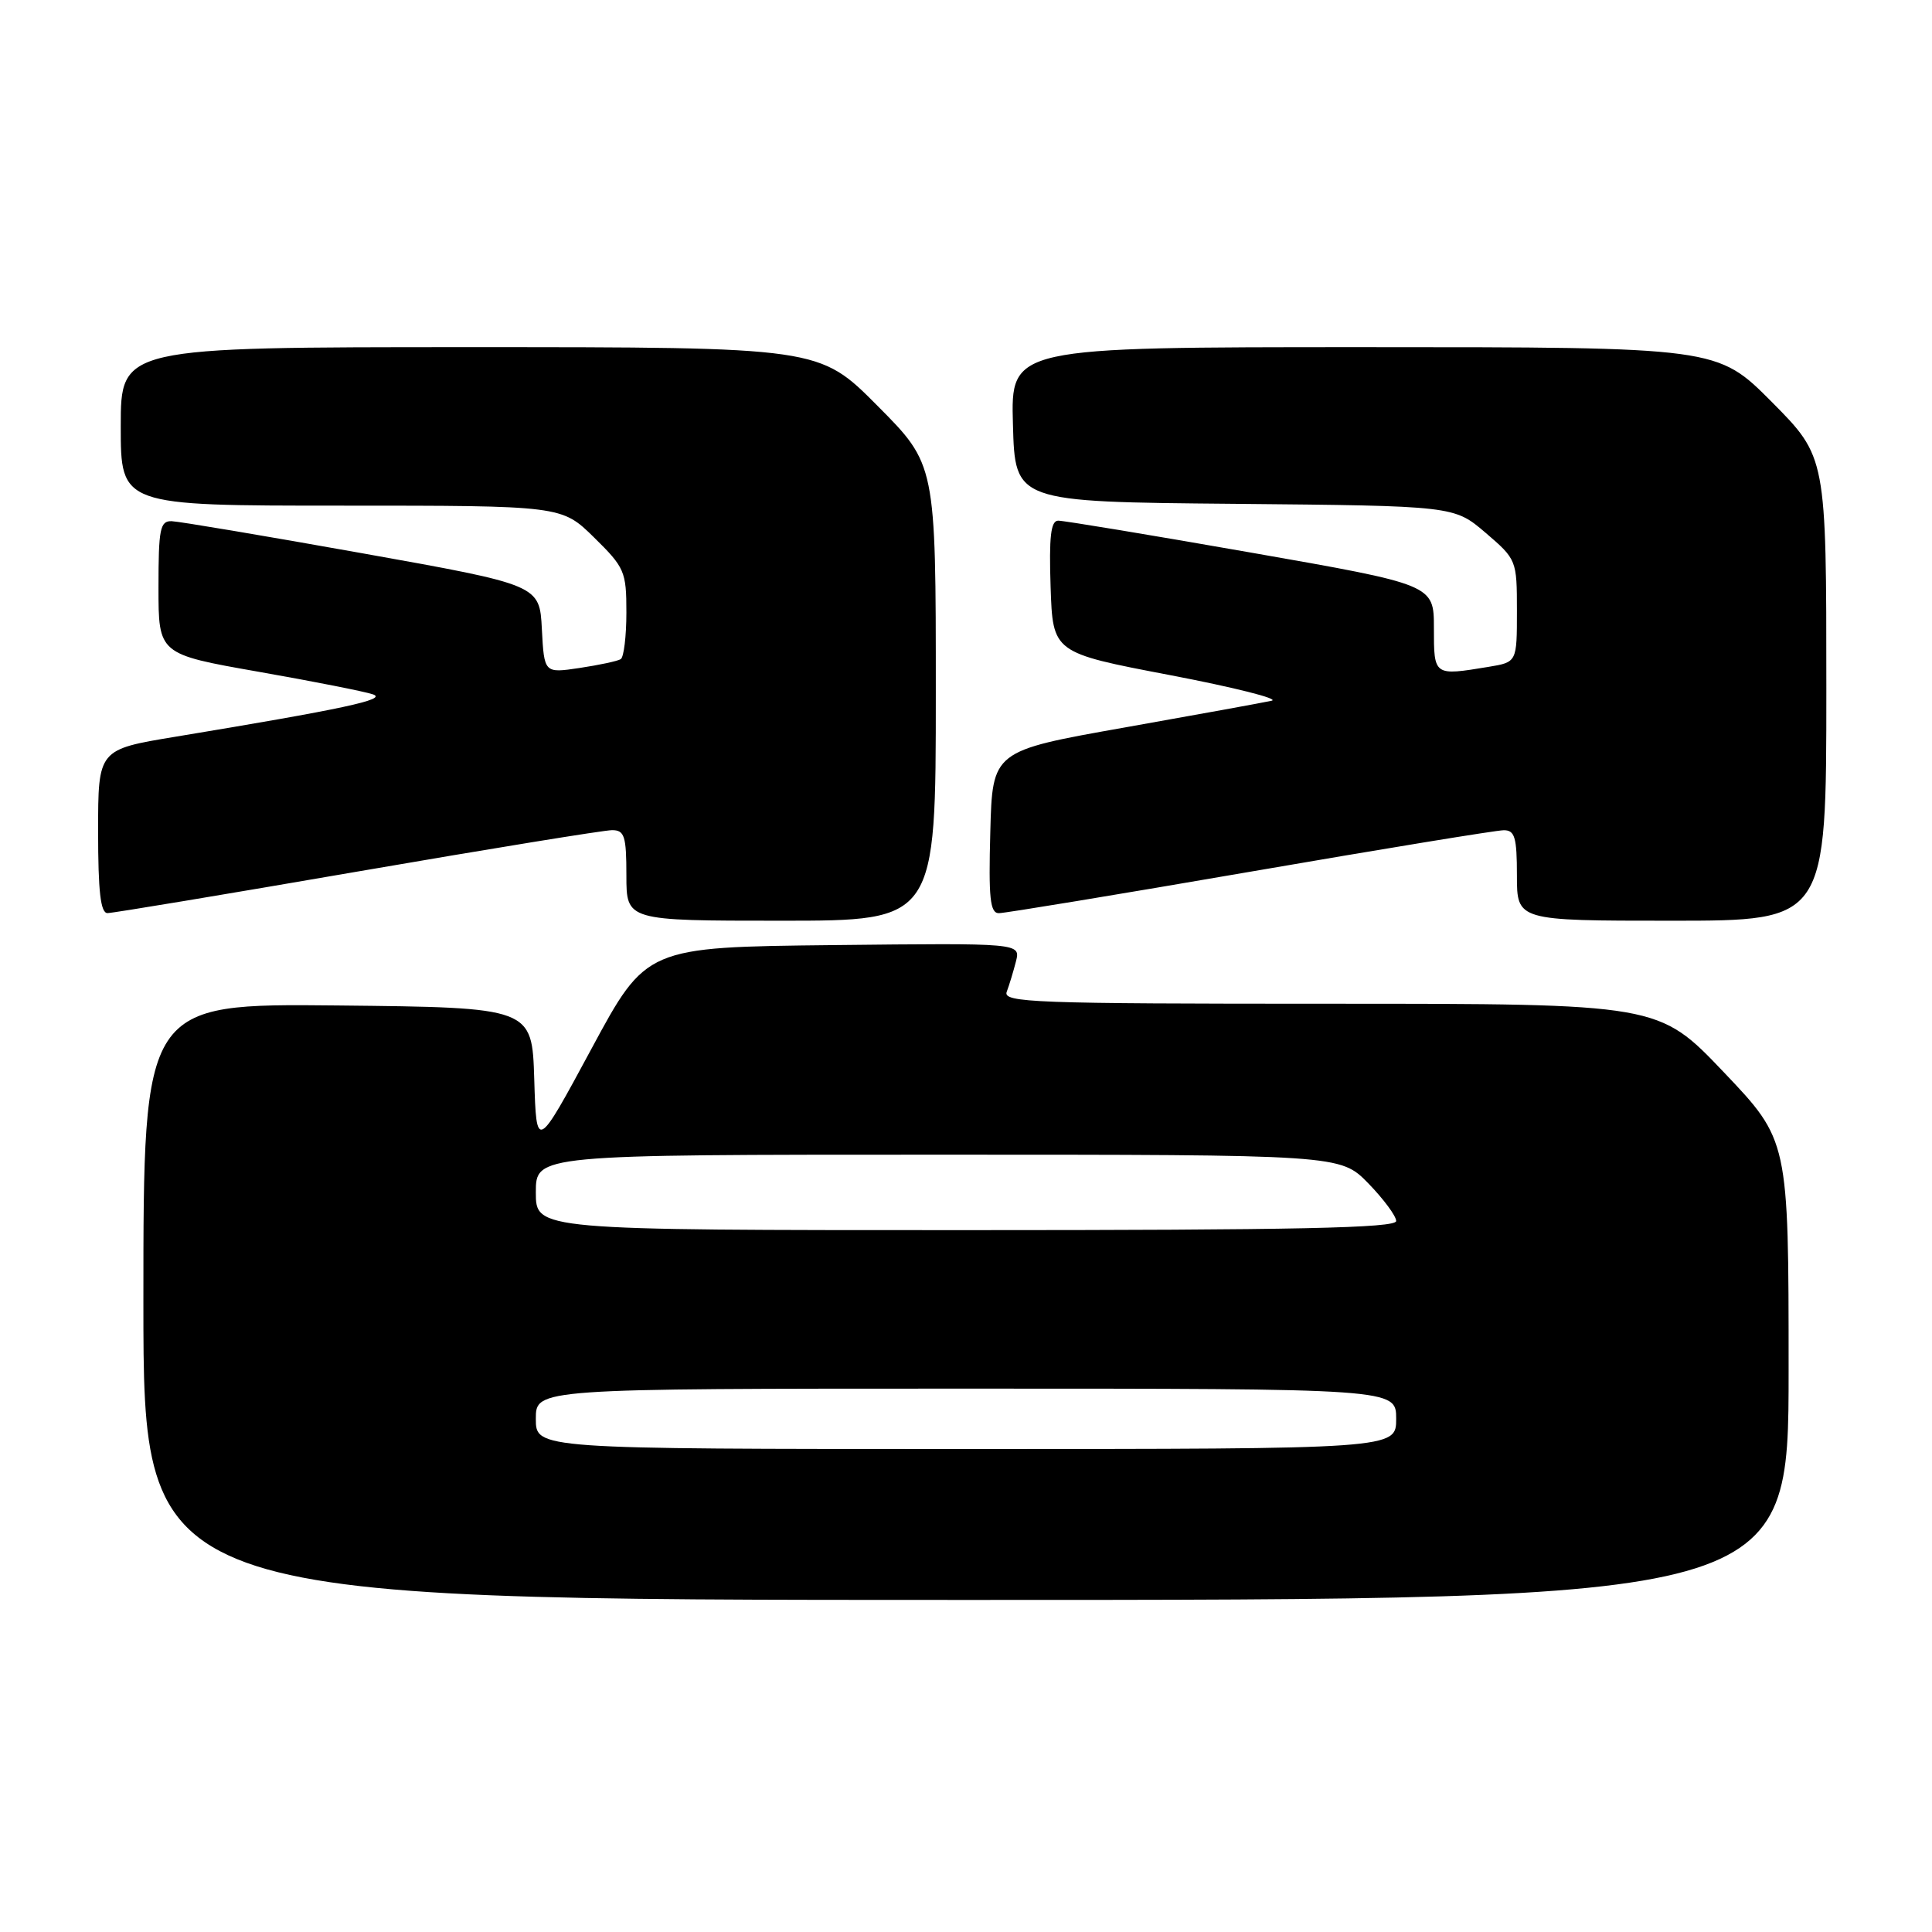 <?xml version="1.0" encoding="UTF-8" standalone="no"?>
<!DOCTYPE svg PUBLIC "-//W3C//DTD SVG 1.1//EN" "http://www.w3.org/Graphics/SVG/1.1/DTD/svg11.dtd" >
<svg xmlns="http://www.w3.org/2000/svg" xmlns:xlink="http://www.w3.org/1999/xlink" version="1.1" viewBox="0 0 256 256">
 <g >
 <path fill="currentColor"
d=" M 237.00 181.55 C 237.00 151.10 237.00 151.10 228.39 142.05 C 219.77 133.00 219.77 133.00 176.28 133.00 C 136.90 133.00 132.84 132.85 133.40 131.41 C 133.73 130.53 134.28 128.72 134.62 127.39 C 135.23 124.96 135.23 124.96 110.43 125.23 C 85.63 125.50 85.63 125.50 78.36 138.99 C 71.08 152.49 71.08 152.49 70.79 142.99 C 70.50 133.50 70.50 133.50 44.75 133.23 C 19.00 132.97 19.00 132.97 19.00 172.48 C 19.00 212.00 19.00 212.00 128.00 212.00 C 237.00 212.00 237.00 212.00 237.00 181.55 Z  M 124.00 91.77 C 124.00 61.54 124.00 61.54 116.27 53.77 C 108.55 46.00 108.55 46.00 62.27 46.00 C 16.00 46.00 16.00 46.00 16.00 56.50 C 16.00 67.00 16.00 67.00 45.21 67.00 C 74.42 67.00 74.42 67.00 78.71 71.21 C 82.77 75.20 83.00 75.72 83.00 81.15 C 83.00 84.30 82.66 87.09 82.25 87.34 C 81.84 87.60 79.39 88.12 76.80 88.51 C 72.11 89.21 72.11 89.21 71.80 83.36 C 71.50 77.51 71.50 77.51 48.00 73.31 C 35.07 71.00 23.71 69.09 22.75 69.06 C 21.21 69.01 21.00 70.07 21.00 77.84 C 21.00 86.68 21.00 86.68 34.25 89.01 C 41.54 90.29 48.37 91.64 49.43 92.01 C 51.38 92.68 45.46 93.95 23.25 97.62 C 13.00 99.31 13.00 99.31 13.00 110.15 C 13.00 118.17 13.33 121.00 14.25 120.99 C 14.94 120.99 29.83 118.51 47.35 115.49 C 64.87 112.47 80.06 110.00 81.10 110.00 C 82.75 110.00 83.00 110.78 83.00 116.00 C 83.00 122.00 83.00 122.00 103.50 122.00 C 124.00 122.00 124.00 122.00 124.00 91.77 Z  M 242.00 91.27 C 242.00 60.55 242.00 60.55 234.78 53.27 C 227.55 46.00 227.55 46.00 180.74 46.00 C 133.93 46.00 133.93 46.00 134.22 56.25 C 134.50 66.50 134.50 66.50 163.59 66.76 C 192.67 67.03 192.67 67.03 196.84 70.59 C 200.96 74.12 201.00 74.22 201.00 80.95 C 201.00 87.74 201.00 87.74 197.25 88.36 C 189.97 89.56 190.00 89.58 190.00 83.23 C 190.00 77.47 190.00 77.47 165.75 73.22 C 152.41 70.88 140.92 68.98 140.21 68.99 C 139.24 69.00 138.99 71.13 139.21 77.75 C 139.50 86.49 139.50 86.49 155.00 89.45 C 163.53 91.08 169.60 92.61 168.50 92.85 C 167.40 93.10 158.62 94.69 149.00 96.40 C 131.50 99.50 131.50 99.50 131.22 110.25 C 130.98 119.03 131.19 121.00 132.36 121.00 C 133.15 121.00 148.13 118.53 165.65 115.51 C 183.17 112.49 198.29 110.01 199.25 110.01 C 200.72 110.00 201.00 110.95 201.00 116.00 C 201.00 122.00 201.00 122.00 221.50 122.00 C 242.00 122.00 242.00 122.00 242.00 91.27 Z  M 71.00 188.00 C 71.00 184.00 71.00 184.00 128.00 184.00 C 185.00 184.00 185.00 184.00 185.00 188.00 C 185.00 192.00 185.00 192.00 128.00 192.00 C 71.00 192.00 71.00 192.00 71.00 188.00 Z  M 71.00 158.00 C 71.00 153.00 71.00 153.00 124.30 153.00 C 177.59 153.00 177.59 153.00 181.30 156.79 C 183.33 158.88 185.00 161.13 185.00 161.79 C 185.00 162.72 171.87 163.00 128.00 163.00 C 71.00 163.00 71.00 163.00 71.00 158.00 Z "/>
</g>
</svg>